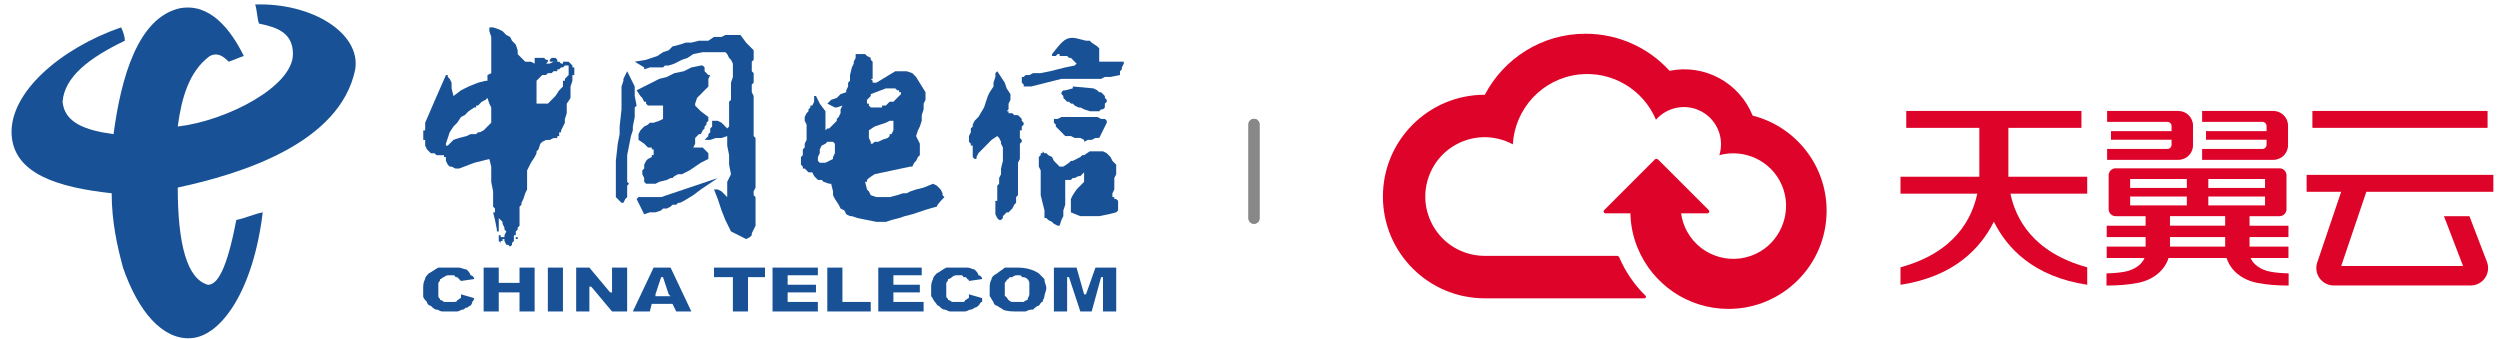 <svg fill="none" height="29" viewBox="0 0 214 29" width="214" xmlns="http://www.w3.org/2000/svg"><path d="m107.343 19.158c-.262 0-.474-.212-.474-.473v-8.038c0-.262.212-.473.474-.473.261 0 .473.212.473.473v8.038c0 .262-.212.473-.473.473z" fill="#888"/><path d="m107.343 19.158c-.262 0-.474-.212-.474-.473v-8.038c0-.262.212-.473.474-.473.261 0 .473.212.473.473v8.038c0 .262-.212.473-.473.473z" fill="#888"/><path clip-rule="evenodd" d="m47.705 5.118-.161-.164h-.323l-.162.164v.163h.646v-.163h.162zm42.025 8.161-.162-.164h-.161l-.162-.163v.163h-.162v.164l-.161.164v.816l.161.327v2.122l.162.653.162.653v.653h.161l.162.164.323.163.162.163.323.163h.162l.161-.489.162-.327v-.49l.161-.49v-2.122h.485l.161-.163h.162l.323-.164h.161l.162-.163.162-.163v.816l-.323.327-.323.326-.324.49-.161.326v1.143l.808.326h1.617l.808-.164.647-.163.161-.163v-.816l-.161-.164h-.162v-.163h-.162v-.327l.162-.326v-.979l.162-.327v-.817l-.323-.326-.162-.326-.323-.327-.323-.163h-1.131l-.485.327h-.162l-.162.164-.323.163-.324.163h-.161l-.162.164-.484.326h-.323l-.162-.164-.323-.326-.162-.326zm2.101-5.876v.163l-.646.164h-.161l-.162.163v.164l.162.163v.163l.161.163.162.163h.161l.162.163h.161l.162.164.323.163h.161l.323.163.485.163h.808l.161-.163h.162l.162-.163v-.326l.162-.163v-.163l-.162-.163v-.163l-.324-.327h-.161l-.162-.163-.323-.164zm2.102-3.428-.484-.326-.162-.163h-.323l-.646-.163c-1.132-.326-1.455.326-2.263 1.306v.163h.323l.162-.163h.162v.163h.646l.161.163h.162l.161.164.162.163.162.163-.162.163-.808.164-.647.163-.647.163-.808.163h-.647l-.323.164h-.323l-.162.163h-.162v.49l.162.163v.163h.646l.647-.163.646-.163.646-.164.647-.163h3.394l.324-.164h.485l.808-.163v-.326l.162-.163v-.163l.162-.327v-.163h-2.102v-1.143zm-8.566 2.122-.162.163v.327l-.162.49v.326l-.323.489-.162.327-.162.489-.161.49-.485.816-.323.326-.162.327v.163l-.162.164v.326l-.161.327v.49l.161.163v.163h.162v.98l.162.163h.162v-.163l.162-.327.161-.163.485-.49.485-.49.484-.326.161.163.162.327v.163l.161.326v1.143l-.161.653v.49l-.162.327v.489l-.161.164v1.306h-.162v1.142l.162.327.161.164h.162l.161-.164v-.163l.161-.164.162-.163h.161l.162-.163.161-.164.162-.326.162-.163v-.489l.161-.164v-2.774l.162-.327v-1.306l.161-.163v-.164l-.161-.163v-.653h.161v-.326l.162-.163v-.163l-.162-.164v-.163l-.161-.164-.162-.163h-.323l-.162-.164h-.323v-.163h-.161l.161-.163v-.49l.162-.326v-.489l-.323-.49-.162-.489-.323-.49zm-8.89 4.244v.816l-.162.326h-.162v.164l-.161.163-.485.163-.323.164h-.323l-.162.163h-.161v-.163l-.162-.327v-.653l.485-.326.485-.163.485-.163.323-.164zm.646-2.448v.164l-.162.163-.162.163-.161.163-.162.163h-.324l-.161.163-.162.164h-.323v.163h-.969l-.162-.163v-.164h-.162v-.326l.324-.326v-.163l1.293-.49h.808l.161.164h.162v.163zm-6.95 6.04-.161-.164v-.326l.161-.327v-.326l.162-.327.324-.163.162-.163h.485l.162.163v.816l-.162.327v.163l-.324.163-.323.164h-.324zm3.233-9.304h-.162v.326l-.162.327v.163l-.161.327-.162.652v.49l-.161.164v.326l-.162.326v.163l-.485.164-.323.327-.485.163-.323.326.323.164.324.163h.161l.485-.163-.162.326v.326l-.162.327-.161.164v.163l-.161.164-.324.326-.162.164h-.161l-.162.163v-1.632l-.485-.653-.323-.653h-.162v.489l-.161.327h-.161v.163l-.162.163v.163l-.162.163-.162.327v.326l.162.327v1.306l-.162.327v.326l-.161.164v.49l-.162.164v.652l.162.164v.164h.161l.162.163.162.163h.323l.161.326.162.164.162.163h.323l.162.163.485.163h.162l.162.653v.327l.162.326.323.49.162.326.324.164.161.326.323.164h.162l.484.163.808.164.809.163h.808l.485-.163.646-.164.485-.163.647-.164.485-.163c.485-.163.969-.327 1.616-.49 0-.163.485-.653.647-.815l-.162-.164v-.163l-.162-.326-.163-.163-.161-.164-.324-.164-.808.327-.647.163-.484.163-.324.163h-.323l-.485.163-.647.164h-1.131l-.485-.164-.162-.327-.162-.163-.162-.653h.162v-.163l.162-.163.485-.327 3.071-.653h.162l.162-.326.161-.164.162-.326.161-.164v-.979l-.323-.653.162-.49.161-.326.162-.49v-.489l.162-.49v-.49l.161-.326v-.653l-.808-1.306-.323-.327-.485-.163h-.97l-.808.49-.808.49h-.324v-.164l-.161-.163h.161v-1.47l-.161-.163v-.164l-.324-.163-.162-.163h-.485zm-19.073 3.428v-.653l-.646-1.306-.162.326-.161.327v.163l-.162.49v1.959l-.162 1.469v.653l-.161.817-.162 1.469v3.102l.162.163.161.164.162.163h.162l.161-.327.162-.163v-.98l.161-.164-.161-.163v-2.285l.161-.816.162-.816.162-.49v-.326l.162-.816v-.816l.162-.163-.162-.816zm-12.769.489.162-.163.162.489.162.326v1.306l-.162.163-.162.163-.162.164-.162.163-.323.163h-.162l-.161.163h-.485l-.323.164-.647.163-.485.163-.485.49h-.162v-.163l.162-.49.162-.489.323-.49.323-.326.324-.49.323-.163.323-.327.485-.326h.162v-.163h.161l.162-.164.161-.163zm7.112-2.938v.816l-.161.163-.162.164v.163h-.162v.49l-.323.326-.323.49-.162.163-.162.163-.162.163-.162.163h-.97v-1.959l.162-.163.162-.164.161-.163h.324l.161-.164h.323l.162-.163h.323v-.163h.162l.162-.163h.161l.162-.164h.162zm.485.816v-.652h-.162v-.164l-.161-.163-.162-.163h-.485.162-.162v.163h-.161l-.162-.163h-.485l-.323.163h-.323l.161-.163v-.163h-.161l-.162-.164h-.809v.49l-.323-.163h-.485l-.324-.327-.162-.163-.161-.163v-.327l-.162-.489-.323-.327-.162-.326-.323-.163-.323-.327-.323-.163-.485-.164h-.323v.327l.162.49v3.1l-.323.164v.49h-.162l-.647.164-.808.326-.646.326-.647.49-.161-.653v-.489l-.162-.326-.162-.164v-.163h-.162c-.646 1.469-1.292 2.938-1.777 4.081v.653h-.162v.816h.162v.49l.161.327.161.163.162.163h.323l.162.164h.646v.164h.161v.326l.162.326.162.164h.162l.323.164h.323l1.293-.489 1.293-.327.162.653v1.306l.161.816v1.306l.162.163v.327h-.162l.162.653.162.816v.326-.163h.162v-.327.164-.98l.161.164.162.163v.163l.162.326v.164l.162.163-.162.326v.49l.162.327h.162l.162.163.162-.163v-.163l.162-.163v-.49h.162v-.326l.162-.163v-.164l.161-.163v-1.633l.162-.163v-.163l.161-.327.162-.489.161-.326v-1.632l.323-.652.323-.49.162-.327v-.163l.162-.163.162-.489.161-.163.324-.164h.323l.323-.163h.323v-.163h.162v-.327h.162v-.163l.161-.326.162-.326v-.326l.162-.49v-.816l.323-.489v-.98l.161-.49v-.49zm5.98-.652v.163l.485-.163h1.131l.162-.164h.323l.485-.163.323-.163.323-.163.485-.164.485-.326.808-.163h1.94l.161.163.161.326.162.164.162.326v1.143l-.162.49v1.469l-.162.163v2.122l-.161.164-.161-.164-.161-.163-.162-.163-.324-.164h-.485v.49l-.162.164v.326l-.162.163v.164l-.162.163-.161.163h.484l.485-.163h.485l.485-.163v.816l.161.816v.816l.162.817-.323.653v1.306l-.161-.164-.161-.163-.162-.163-.324-.163h-.324l.324.816.324.98.324.816.484.979.324.163.324.163.323.163.323.164.323-.164.162-.163v-.163l.161-.326.162-.327v-2.448l-.162-.164v-.327l.162-.326v-4.245l-.162-.163v-3.428l-.161-.327v-.653l.161-.163v-.817l-.161-.163v-.816l.161-.163v-.816l-.323-.327-.323-.326-.484-.653h-1.293l-.324.163h-.647l-.484.326h-.808l-.646.163h-.485l-.485.164-.646.163-.324.327-.485.163-.484.326-.97.327-.97.163zm-12.284 14.526v-.163h-.161v.49l.161.163v-.163h.162v.327-.49h.162v-.164zm1.294-.163v.326h.162v.164-.327h-.162zm17.294-4.896-4.849 1.632h-1.94l-.161.163.161.327.162.326.161.327.161.326.485-.163h.485l.485-.163.161-.164h.324l.323-.163.162-.163h.323l.162-.163h.162l.323-.163.809-.49.646-.49zm30.387-5.224h-.969l-.323.164h-.323v.326l.162.163v.163l.162.164.162.163.161.163.323.327h.485l.324.163h.484l.323.163v.164l.323-.164h.324l.323-.163h.323l.647-1.305v-.164l-.162-.163h-.324l-.323-.164h-.97zm-31.195-3.591-.323-.326v-.326l-.162-.164h-.162l-.808.164-.647.326-.808.163-.646.327-.646.164-.647.326-.647.326-.646.326.324.49.161.163.161.326h.162v.163l.162.164h1.293v1.143l-.323.163-.485.164h-.323l-.162.163-.324.163-.161.164-.161.163-.162.326v.49l.485.327.324.326h.324v.164h.162v.49h-.162v.164l-.324.163-.162.163-.162.326v.327l-.161.163v.327l.161.327v.326l.162.163h.808l.323-.163.646-.163.323-.163h.162l.161-.164.323-.163h.323l.647-.327.485-.327.484-.326.647-.327v-.49l-.162-.163-.161-.163-.162-.164h-.808l.162-.326v-.49l.162-.163.161-.164h.162l.162-.326.162-.163v-.164l.161-.163v-.163l.162-.164v-.326l-.647-.49-.484-.489v-.164l.162-.489.323-.327.324-.327.323-.326v-.652l.162-.327z" fill="#185196" fill-rule="evenodd"/><path clip-rule="evenodd" d="m10.367 2.342c.162.327.323.817.323 1.143-3.071 1.469-5.172 3.101-5.334 5.223.162 1.796 1.94 2.448 4.364 2.775.647-4.897 2.102-9.956 5.657-10.772 2.586-.489 4.364 1.796 5.495 4.081-.484.163-.808.327-1.293.489-.485-.489-.969-.816-1.616-.489-1.778 1.306-2.424 3.591-2.748 6.039 4.202-.49 9.86-3.428 9.86-6.202 0-1.796-1.293-2.286-2.909-2.612-.161-.49-.161-1.142-.323-1.632 4.849-.163 9.051 2.447 8.566 5.549-1.293 6.366-9.86 8.978-15.193 10.12 0 4.896.808 7.835 2.586 8.324.809 0 1.617-1.305 2.425-5.549.808-.164 1.455-.49 2.263-.653-.808 6.692-3.556 10.609-6.142 10.772-2.424.164-4.525-2.285-5.818-6.039-.485-1.796-.97-3.917-.97-6.366-4.526-.489-8.405-1.632-8.567-5.06-.162-3.591 4.202-7.345 9.374-9.14z" fill="#185196" fill-rule="evenodd"/><path clip-rule="evenodd" d="m90.214 22.908v3.754h1.132v-2.938h.161l.97 2.938h.971l.807-2.938h.162v2.938h1.132v-3.754h-1.778l-.808 2.285h-.162l-.646-2.285zm-4.203 1.795v-.489c.162-.164.162-.326.324-.326 0-.164.162-.164.323-.164.162-.163.324-.163.485-.163.162 0 .323 0 .323.163.162 0 .324 0 .486.164 0 0 .161.163.161.326v.979c0 .164-.161.327-.161.49-.162 0-.324.163-.324.163h-.97c-.161 0-.323-.163-.323-.163-.161-.163-.161-.326-.324-.326zm-1.293 0v.653c.162.164.162.326.323.489 0 .163.162.327.323.327.161.163.323.163.485.327.323.163.808.163 1.293.163h.646c.323-.163.485-.163.646-.163.162-.164.324-.327.485-.327.161-.164.161-.327.323-.327 0-.163.162-.326.162-.489s.161-.49.161-.653c0-.326-.161-.489-.161-.815-.162-.164-.324-.327-.485-.491-.485-.326-1.132-.489-1.778-.489h-1.132c-.161.164-.484.327-.646.489-.323.164-.484.327-.484.491-.162.326-.162.489-.162.815zm-1.778.49v.327c-.162 0-.162.163-.324.163 0 .163-.161.163-.161.163h-.97s-.162-.163-.323-.163c0-.163-.162-.163-.162-.326v-1.143s.162-.164.162-.326c.161 0 .323-.164.323-.164.162-.163.324-.163.485-.163h.324s.161 0 .161.163h.161c.162 0 .162.164.162.164s.162 0 .162.163l1.131-.163c0-.164-.162-.327-.323-.327 0-.164-.162-.327-.323-.489-.162 0-.324-.164-.647-.164h-1.778c-.324.164-.485.327-.808.489-.162.164-.324.327-.324.491-.162.326-.162.489-.162.815v.653c.162.164.162.326.324.489.162.163.162.327.323.327.163.163.324.327.486.327.162 0 .323.163.484.163h1.293c.162 0 .324-.163.485-.163.162 0 .324-.164.324-.164.162 0 .323-.163.323-.163.161-.164.161-.327.323-.327v-.326zm-7.759-2.285v3.754h3.88v-.816h-2.586v-.817h2.263v-.653h-2.263v-.816h2.424v-.653zm-4.364 0v3.754h3.718v-.816h-2.425v-2.938zm-4.688 0v3.754h3.879v-.816h-2.586v-.817h2.425v-.653h-2.425v-.816h2.586v-.653zm-5.011 0v.816h1.617v2.938h1.293v-2.938h1.455v-.816zm-3.878 2.285.161.164h-1.292v-.164l.485-1.469h.161zm.324.816.323.653h1.293l-1.778-3.754h-1.454l-1.778 3.754h1.455l.162-.653zm-8.244-3.101v3.754h1.131v-2.122h.162l1.778 2.122h1.293v-3.754h-1.293v2.122h-.162l-1.778-2.122zm-2.425 3.754h1.293v-3.754h-1.293zm-5.496-3.754v3.754h1.294v-1.633h1.778v1.633h1.293v-3.754h-1.293v1.306h-1.778v-1.306zm-1.939 2.285v.327c-.162 0-.162.163-.324.163 0 .163-.161.163-.323.163h-.808s-.161-.163-.323-.163c0-.163-.161-.163-.161-.326v-1.143s.161-.164.161-.326c.162 0 .162-.164.323-.164.161-.163.323-.163.485-.163h.323s.162 0 .162.163h.161l.162.164.162.163 1.131-.163c0-.164-.162-.327-.323-.327 0-.164-.162-.327-.323-.489-.162 0-.485-.164-.647-.164h-1.778c-.323.164-.484.327-.809.489-.161.164-.323.327-.323.491-.162.326-.162.489-.162.815v.653c0 .164.162.326.323.489 0 .163.161.327.324.327.162.163.323.327.485.327.162 0 .323.163.485.163h1.292c.162 0 .324-.163.485-.163.161 0 .161-.164.323-.164.161 0 .161-.163.323-.163.161-.164.161-.327.161-.327.162-.163.162-.326.162-.326z" fill="#185196" fill-rule="evenodd"/><g fill="#de0429"><path d="m171.917 15.119v-4.174h6.255v-1.447h-14.996v1.447h6.254v4.172.014h-6.748v1.447h6.571c-.436 2.091-1.879 5.022-6.571 6.303v1.496c4.59-.693 6.863-3.132 7.992-5.401 1.129 2.268 3.402 4.707 7.992 5.401v-1.496c-4.692-1.281-6.136-4.212-6.571-6.303h6.571v-1.447h-6.748c0-.004 0-.008-.001-.012z"/><path d="m212.937 9.497h-14.996v1.447h14.996z"/><path d="m213.432 16.418v-1.447h-15.985v1.447h2.957l-2.049 6.052c-.154.453-.079.956.2 1.345s.731.621 1.21.621h11.728c.491 0 .949-.241 1.227-.645.278-.404.339-.918.163-1.376l-1.498-3.907h-2.18l1.633 4.26h-10.429l2.151-6.349z"/><path d="m185.751 20.293h4.724v.816h-4.724zm0-1.79h4.724v.816h-4.724zm-3.411-1.681h4.854v.76h-4.854zm4.854-.737h-4.854v-.76h4.854zm6.693 0h-4.855v-.76h4.855zm-4.855.737h4.855v.76h-4.855zm3.623 5.26h3.237v-.973h-3.331v-.816h3.331v-.973h-3.331v-.816h2.568c.329 0 .596-.267.596-.596v-2.906c0-.329-.267-.596-.596-.596h-14.032c-.329 0-.596.267-.596.596v2.906c0 .329.267.596.596.596h2.568v.816h-3.331v.973h3.331v.816h-3.331v.973h3.237c-.192.51-.838 1.038-1.75 1.186-.47.076-.86.116-1.504.131v1.044c1.025 0 1.875-.072 2.675-.226 1.33-.256 2.307-1.073 2.637-2.135h4.968c.33 1.061 1.307 1.879 2.637 2.135.799.154 1.649.226 2.674.226v-1.044c-.643-.015-1.033-.054-1.503-.131-.912-.148-1.559-.676-1.75-1.186z"/><path d="m186.287 13.682h.181c.694 0 1.255-.562 1.255-1.255v-1.674c0-.693-.561-1.255-1.255-1.255h-6.099v.933h5.158c.198 0 .358.161.358.358v.433h-5.184v.737h5.184v.433c0 .198-.16.358-.358.358h-5.158v.933h5.516z"/><path d="m194.42 13.682h.181c.693 0 1.255-.562 1.255-1.255v-1.674c0-.693-.562-1.255-1.255-1.255h-6.099v.933h5.157c.198 0 .359.161.359.358v.433h-5.184v.737h5.184v.433c0 .198-.161.358-.359.358h-5.157v.933h5.516z"/><path d="m150.024 9.894c-1.13-2.83-4.134-4.443-7.108-3.833-1.779-1.949-4.343-3.174-7.194-3.174-3.745 0-6.998 2.119-8.62 5.224h-.013c-4.81 0-8.712 3.898-8.712 8.712 0 4.809 3.902 8.712 8.712 8.712.003 0 .007-0.0.011-0h13.668c.117 0 .173-.141.088-.223-.948-.928-1.716-2.04-2.245-3.279-.034-.079-.111-.131-.197-.131h-11.322c-2.166-.001-4.227-1.386-4.896-3.698-.612-2.116.262-4.441 2.113-5.636 1.662-1.074 3.63-1.051 5.188-.214.175-3.034 2.497-5.605 5.62-5.974 2.893-.342 5.558 1.309 6.633 3.867.001 0.0.001 0.0.001 0.0.968-1.106 2.609-1.425 3.942-.679 1.334.747 1.92 2.312 1.483 3.715 2.108-.577 4.438.437 5.359 2.589.879 2.056.066 4.519-1.86 5.656-2.205 1.302-5.033.517-6.259-1.71-.274-.498-.439-1.024-.513-1.556h2.245c.147 0 .221-.178.117-.282l-4.328-4.324c-.081-.081-.212-.081-.292 0l-4.324 4.324c-.105.104-.031.282.117.282h2.125c.022 1.06.245 2.071.633 2.995 1.26 3.043 4.259 5.184 7.761 5.184 4.643 0 8.402-3.763 8.402-8.402 0-3.929-2.695-7.225-6.335-8.145z"/></g></svg>